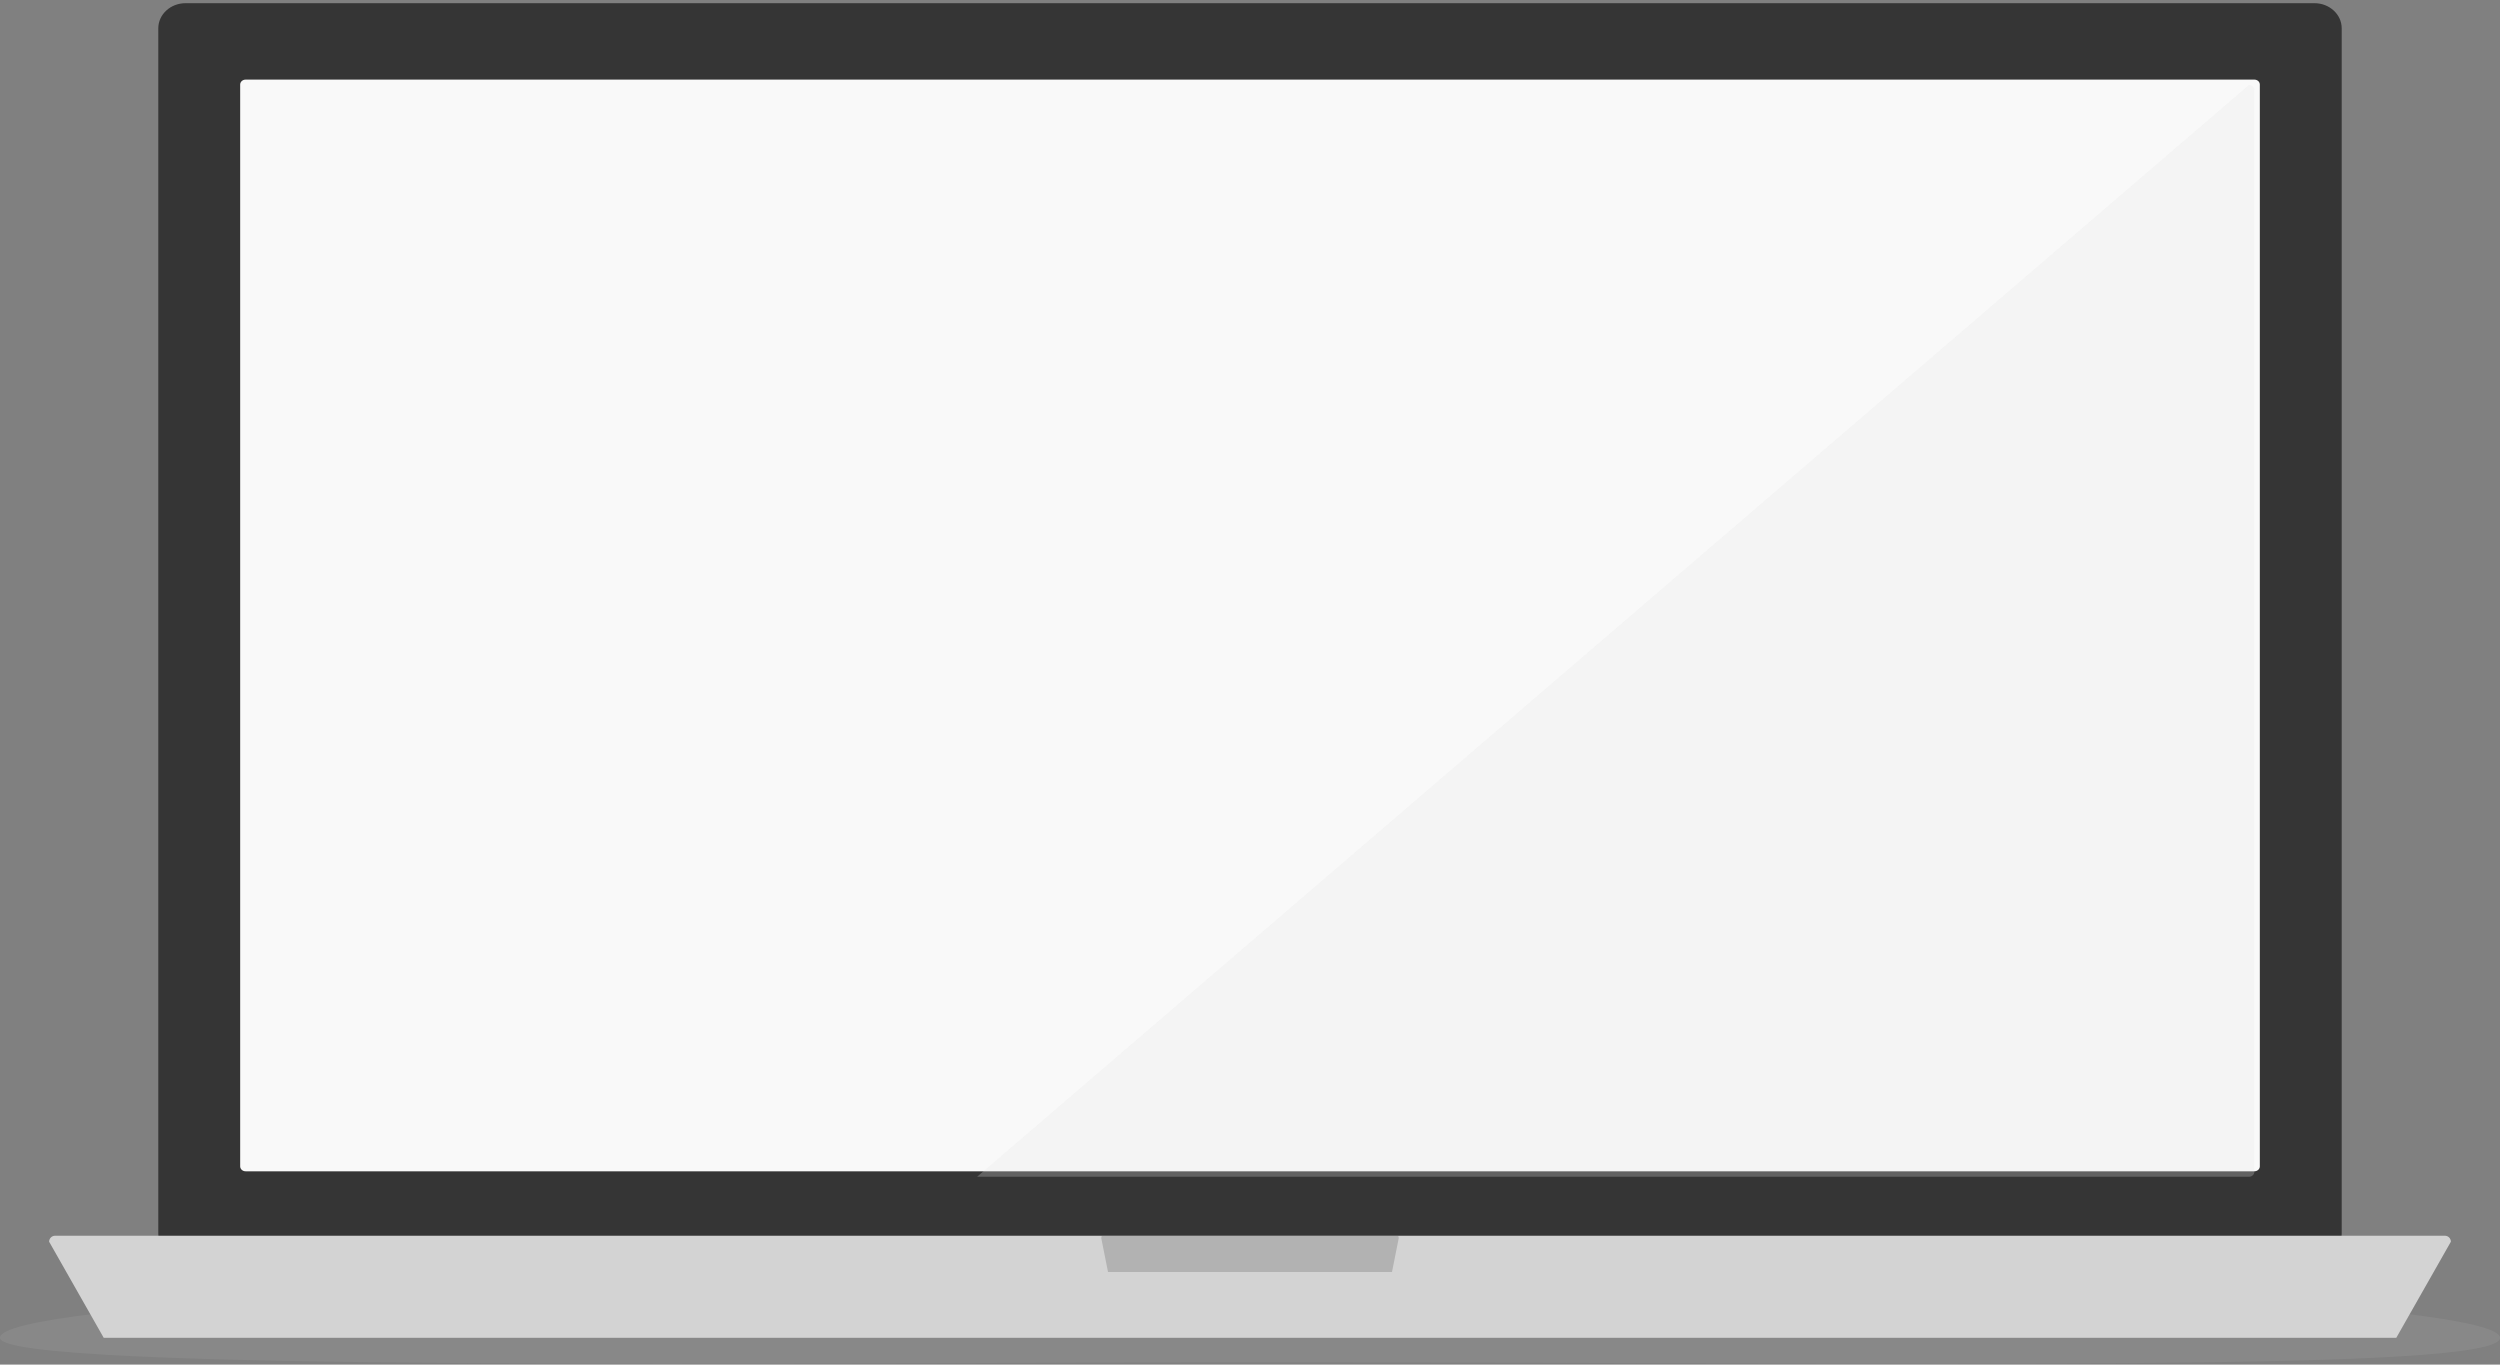 <?xml version="1.0" encoding="utf-8"?>
<!-- Generator: Adobe Illustrator 14.0.0, SVG Export Plug-In  -->
<!DOCTYPE svg PUBLIC "-//W3C//DTD SVG 1.1//EN" "http://www.w3.org/Graphics/SVG/1.1/DTD/svg11.dtd">
<svg version="1.1"
	 xmlns="http://www.w3.org/2000/svg" xmlns:xlink="http://www.w3.org/1999/xlink" xmlns:a="http://ns.adobe.com/AdobeSVGViewerExtensions/3.0/"
	 x="0px" y="0px" width="458px" height="250px" viewBox="0 -0.583 458 250" style="enable-background:new 0 -0.583 458 250;"
	 xml:space="preserve">
<rect x="0" y="-0.583" width="458" height="250" fill="#808080" stroke="none"/>
<defs>
</defs>
<path style="opacity:0.7;fill:#8C8C8C;" d="M458,244.5c0,6.352-102.526,4.5-229,4.5c-79.805,0-229,1.852-229-4.5
	S102.527,233,229,233C355.474,233,458,238.149,458,244.5z"/>
<path style="fill:#353535;" d="M429,225.401c0,2.539-2.239,4.6-5,4.6H34c-2.762,0-5-2.061-5-4.6V4.6C29,2.06,31.238,0,34,0h390
	c2.761,0,5,2.06,5,4.6V225.401z"/>
<path style="fill:#D3D3D3;" d="M439,244.5H19L9,226.899c0-0.607,0.493-1.098,1.1-1.098h437.8c0.609,0,1.101,0.49,1.101,1.098
	L439,244.5z"/>
<path style="fill:#B2B2B2;" d="M255.013,232.448h-52.024l-1.239-6.207c0-0.213,0.062-0.387,0.135-0.387h54.229
	c0.074,0,0.136,0.174,0.136,0.387L255.013,232.448z"/>
<path style="fill:#F9F9F9;" d="M414,213.09c0,0.504-0.447,0.91-1,0.91H45c-0.552,0-1-0.406-1-0.91V14.909C44,14.407,44.448,14,45,14
	h368c0.553,0,1,0.406,1,0.908V213.09z"/>
<path style="opacity:0.26;fill:#E5E5E5;" d="M413,214.09c0,0.504-0.447,0.91-1,0.91H179L412,15c0.553,0,1,0.407,1,0.909V214.09z"/>
</svg>
